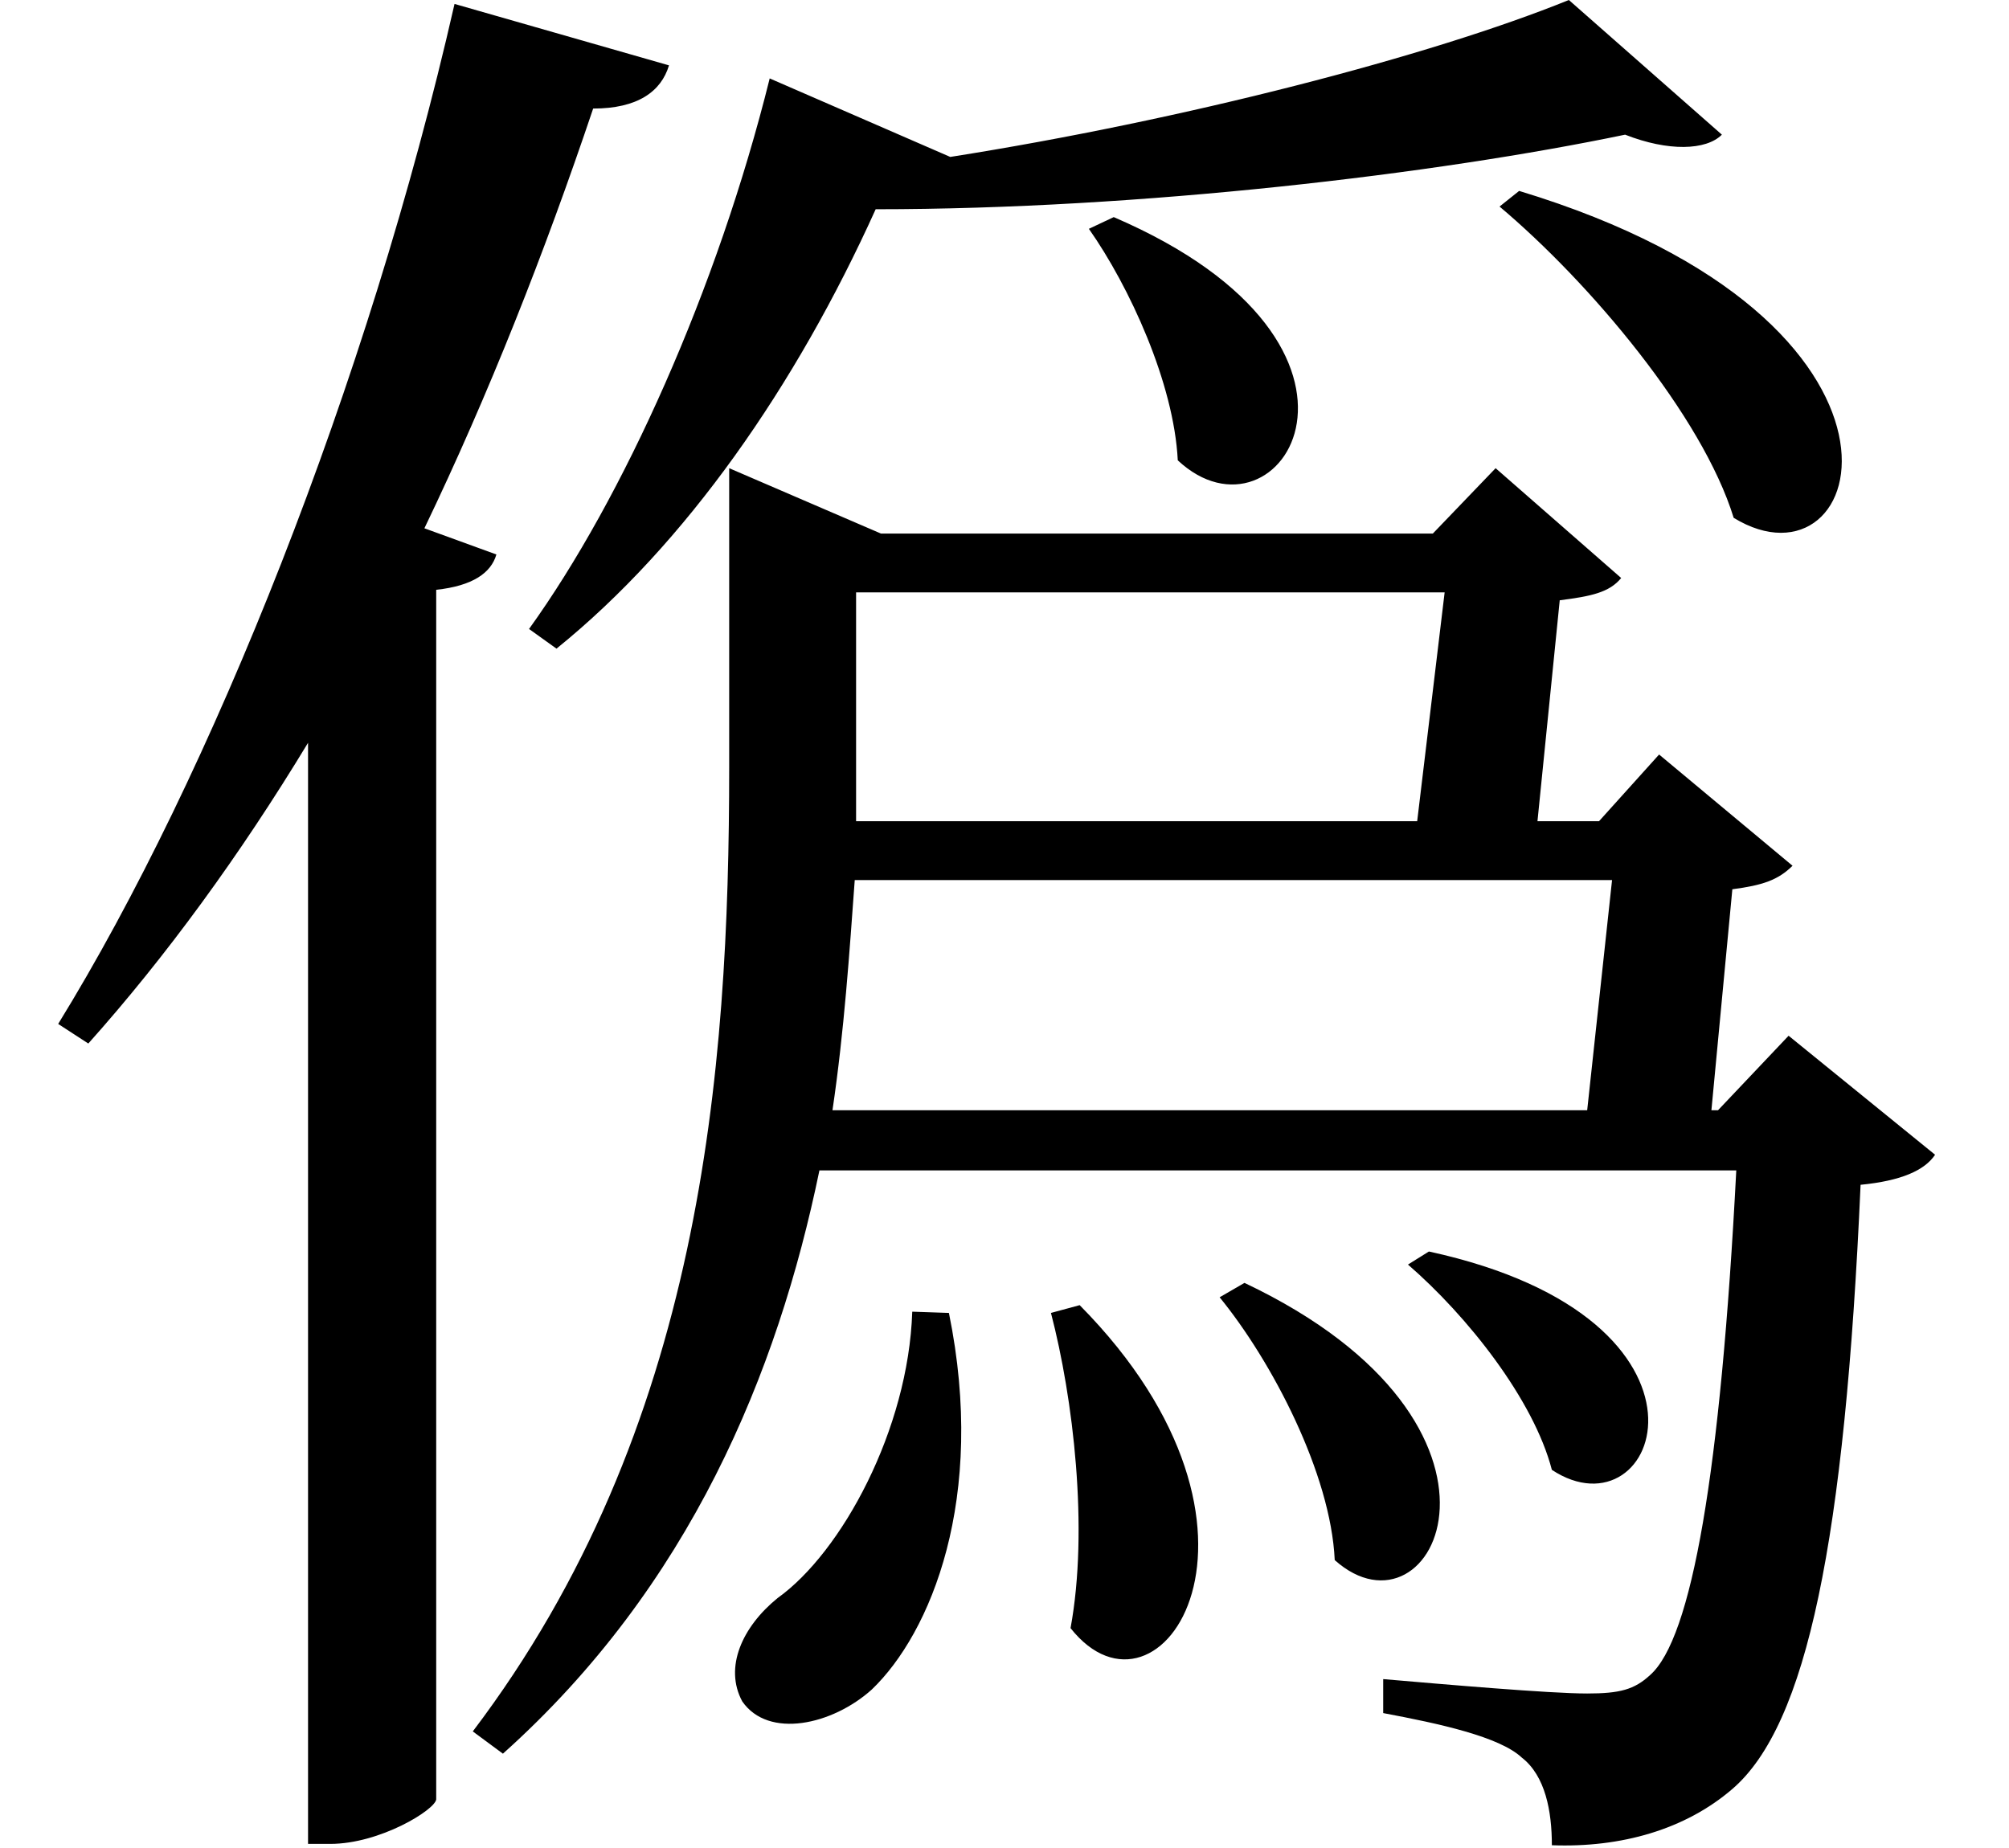 <svg height="22.078" viewBox="0 0 24 22.078" width="24" xmlns="http://www.w3.org/2000/svg">
<path d="M13.469,17.562 L13.172,17.422 C13.656,16.734 14.188,15.578 14.234,14.656 C15.453,13.516 17.062,16.016 13.469,17.562 Z M18.312,17.875 L18.078,17.688 C19.156,16.781 20.5,15.188 20.875,13.969 C22.484,12.984 23.469,16.312 18.312,17.875 Z M13.062,4.562 L12.719,4.469 C12.984,3.453 13.172,1.891 12.953,0.703 C14.016,-0.641 15.719,1.875 13.062,4.562 Z M15.031,4.828 L14.734,4.656 C15.359,3.891 16.062,2.547 16.109,1.516 C17.297,0.453 18.625,3.125 15.031,4.828 Z M17.234,5.203 L16.984,5.047 C17.688,4.438 18.484,3.438 18.703,2.594 C19.984,1.75 20.969,4.391 17.234,5.203 Z M11.062,4.484 C11.016,3.078 10.219,1.609 9.453,1.062 C9.031,0.719 8.812,0.234 9.031,-0.172 C9.344,-0.625 10.109,-0.453 10.578,-0.031 C11.281,0.641 11.953,2.25 11.5,4.469 Z M9.359,19.219 C8.734,16.703 7.609,14.203 6.484,12.641 L6.812,12.406 C8.359,13.656 9.672,15.547 10.625,17.656 C13.797,17.656 17.328,18.078 19.578,18.547 C20.094,18.344 20.547,18.359 20.734,18.547 L18.906,20.156 C17.25,19.484 14.297,18.719 11.516,18.281 Z M8.875,13.781 L8.875,10.984 C8.875,7.344 8.547,3.078 5.812,-0.531 L6.172,-0.797 C8.406,1.203 9.453,3.75 9.953,6.172 L20.906,6.172 C20.719,2.562 20.375,0.578 19.875,0.141 C19.688,-0.031 19.516,-0.078 19.125,-0.078 C18.672,-0.078 17.422,0.031 16.688,0.094 L16.688,-0.312 C17.359,-0.438 18.078,-0.594 18.344,-0.844 C18.625,-1.062 18.703,-1.484 18.703,-1.891 C19.531,-1.922 20.297,-1.703 20.859,-1.219 C21.75,-0.453 22.203,1.75 22.391,6 C22.875,6.047 23.156,6.172 23.281,6.359 L21.531,7.781 L20.688,6.891 L20.609,6.891 L20.859,9.531 C21.219,9.578 21.406,9.641 21.578,9.812 L19.984,11.141 L19.266,10.344 L18.531,10.344 L18.797,12.984 C19.172,13.031 19.391,13.078 19.531,13.25 L18.031,14.562 L17.281,13.781 L10.688,13.781 L8.875,14.562 Z M17.422,13.078 L17.094,10.344 L10.391,10.344 L10.391,11.016 L10.391,13.078 Z M19.422,9.641 L19.125,6.891 L10.109,6.891 C10.25,7.844 10.312,8.781 10.375,9.641 Z M5.594,20.109 C4.562,15.578 2.688,10.891 0.859,7.922 L1.219,7.688 C2.141,8.719 3.031,9.938 3.844,11.281 L3.844,-1.875 L4.109,-1.875 C4.703,-1.875 5.359,-1.469 5.375,-1.344 L5.375,13.109 C5.812,13.156 6.031,13.312 6.094,13.531 L5.234,13.844 C6,15.438 6.672,17.141 7.25,18.859 C7.781,18.859 8.062,19.062 8.156,19.375 Z" transform="translate(-0.164, 20.156) scale(1, -1)"/>
</svg>